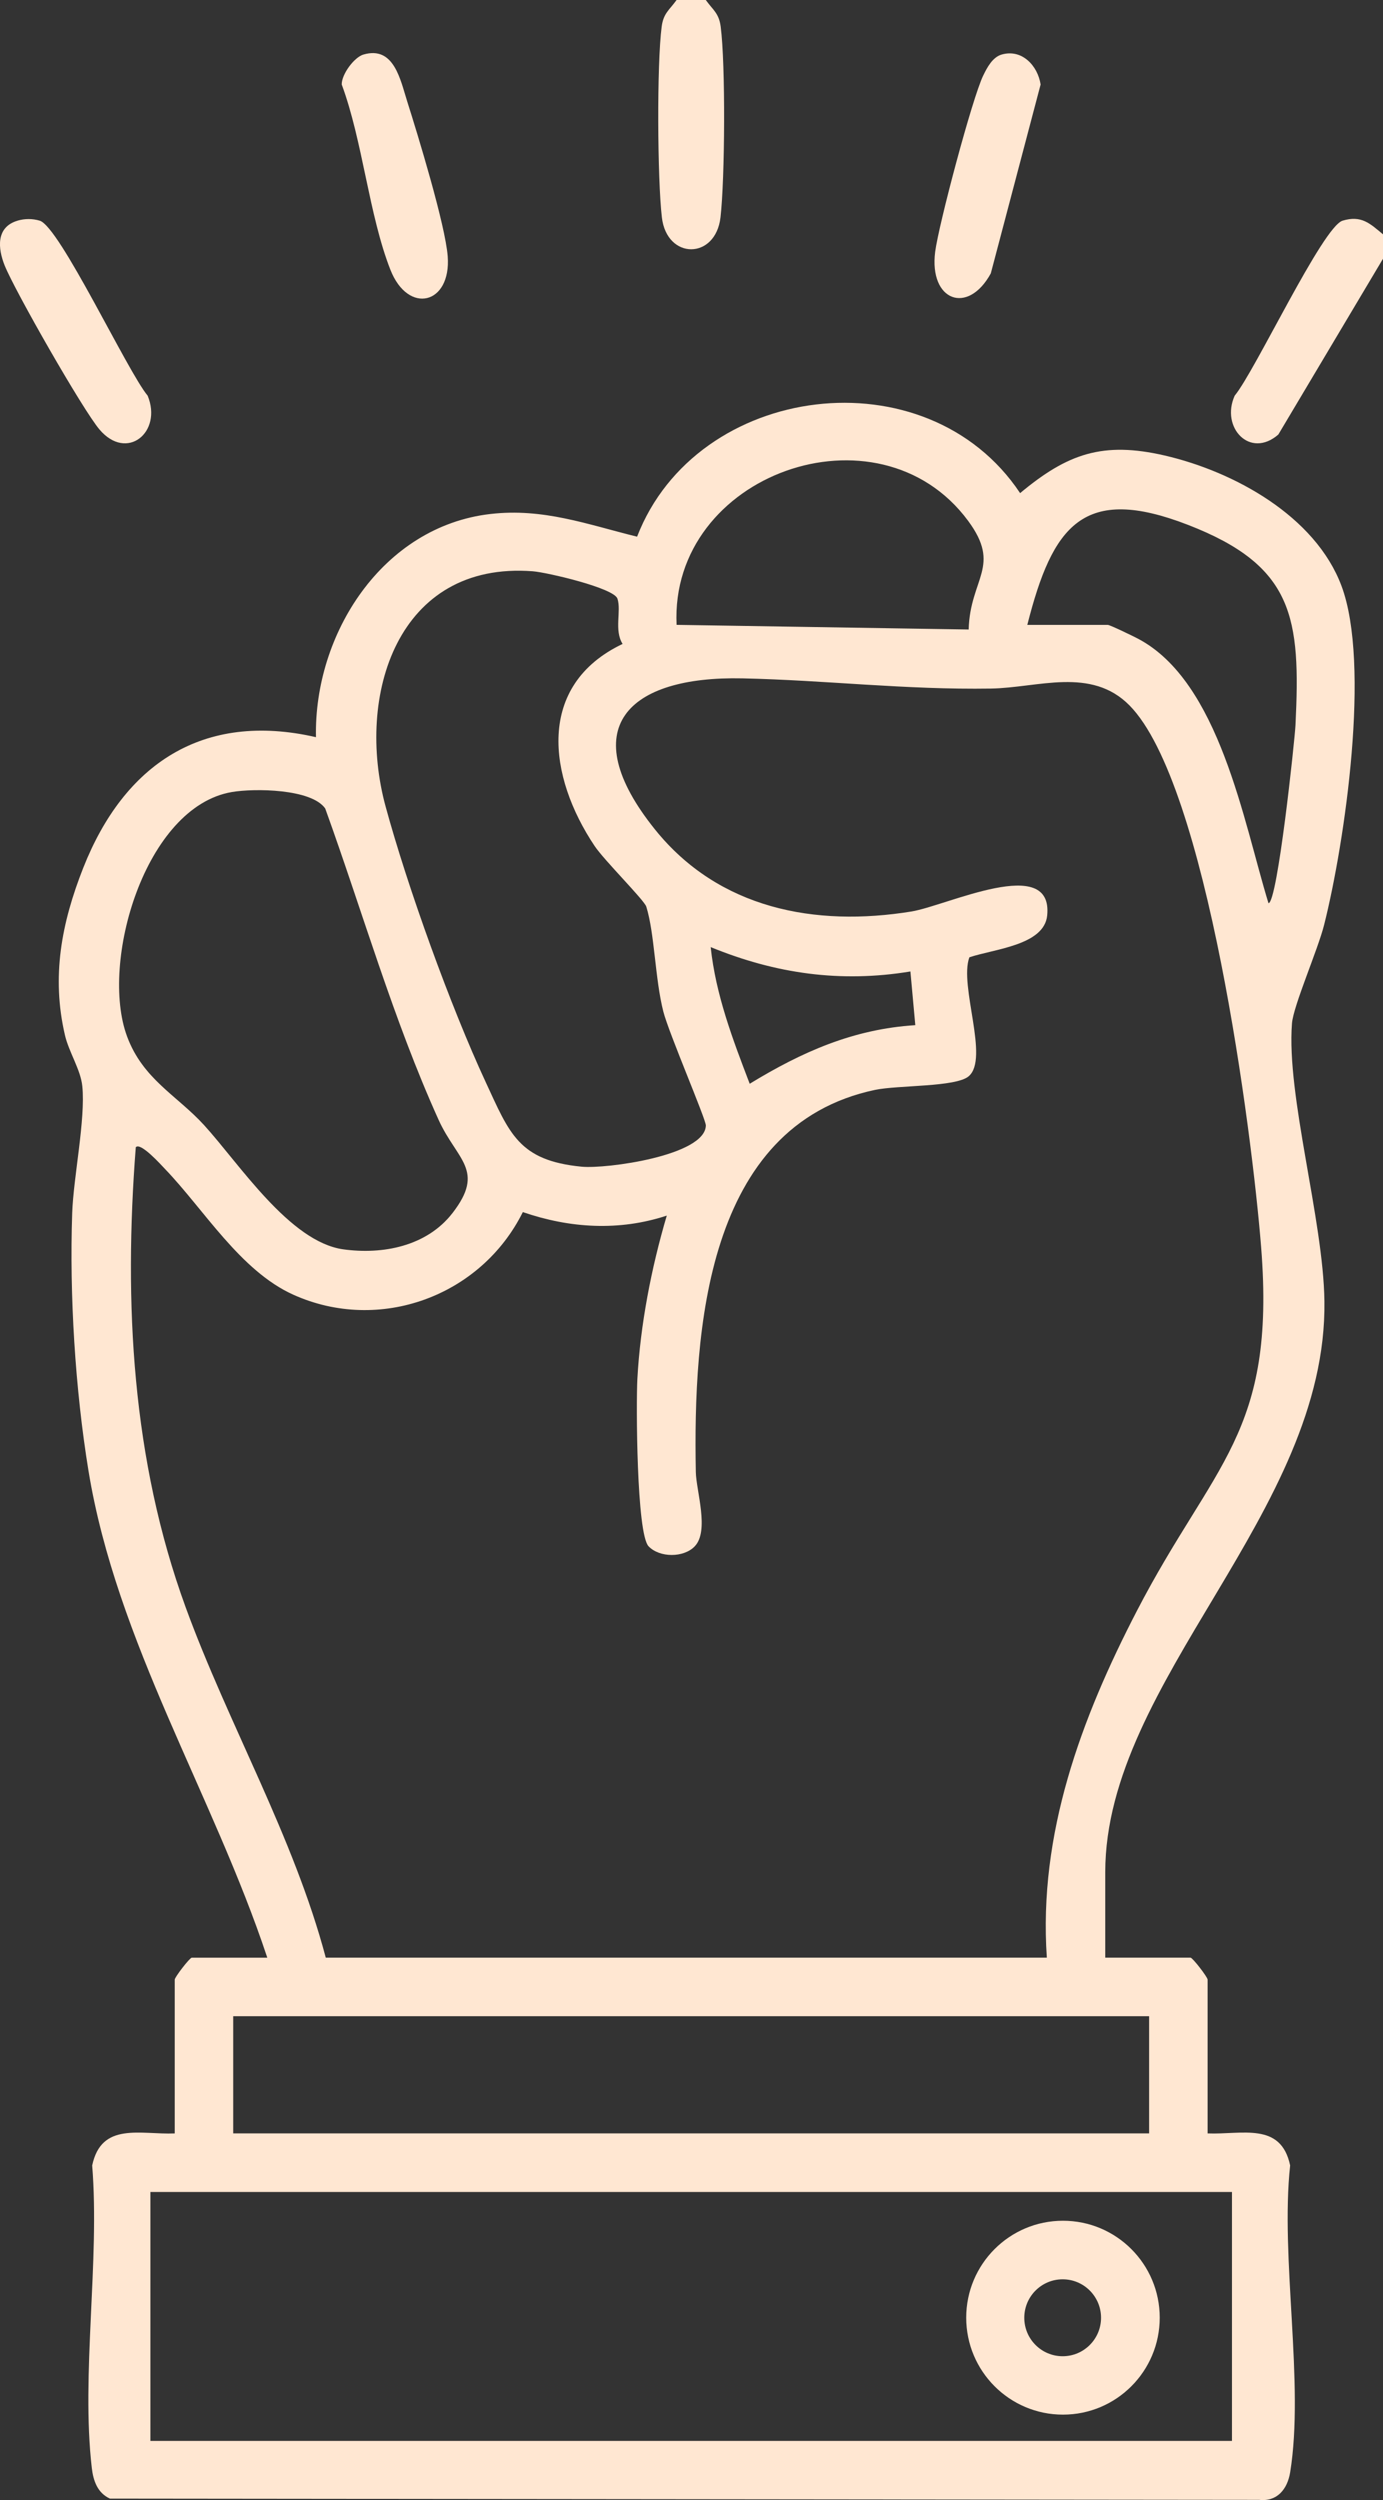 <?xml version="1.0" encoding="UTF-8"?>
<svg id="Camada_2" data-name="Camada 2" xmlns="http://www.w3.org/2000/svg" viewBox="0 0 678.08 1225.18">
  <rect x="0" y="0" width="678.08" height="1225.18" fill="#333333" stroke="none"/>
  <defs>
    <style>
      .cls-1 {
        fill: #ffe7d2;
      }
    </style>
  </defs>
  <g id="Camada_1-2" data-name="Camada 1">
    <g id="ygmyND.tif">
      <g>
        <path class="cls-1" d="M346.05,0c3.42,4.82,6.43,6.39,7.3,13.03,2.41,18.38,2.08,74.71-.09,93.48-2.42,20.86-26.32,20.87-28.75,0-2.18-18.71-2.5-75.15-.09-93.48.87-6.64,3.88-8.21,7.3-13.03h14.33Z"/>
        <path class="cls-1" d="M678.08,114.84v11.96l-51.32,86.15c-13.9,12.07-28.4-3.45-21.4-19.04,10.01-12.06,43.11-82.81,52.92-85.77,9.16-2.76,13.37,1.32,19.8,6.7Z"/>
        <path class="cls-1" d="M178.17,26.74c15.05-4.42,18.14,12.45,21.49,22.99,5.31,16.71,18.68,60.48,19.85,75.89,1.78,23.55-19.38,28.78-28.11,6.55-10.5-26.75-13.58-63.06-23.85-90.76-.08-5.02,6.12-13.35,10.62-14.67Z"/>
        <path class="cls-1" d="M491.09,26.74c9.91-2.89,17.71,5.41,19.12,14.67l-24.42,92.57c-11.25,20.57-30.33,13.51-27.28-10.57,1.65-13.04,18.2-75.42,23.58-86.44,1.9-3.9,4.55-8.93,9-10.23Z"/>
        <path class="cls-1" d="M8.56,108.15c3.52-1.05,7.4-1.07,10.92,0,9.79,2.94,42.93,73.73,52.92,85.77,7.36,17.91-10.23,32.4-23.65,16.53-8.27-9.79-41.34-67.7-46.43-80.27-3.42-8.46-4.34-18.86,6.23-22.01Z"/>
        <g>
          <path class="cls-1" d="M541.92,959.37h41.8c.98,0,8.36,9.52,8.36,10.77v75.36c16.81.68,35.93-5.79,40.47,15.69-4.89,45.44,7.08,106.98,0,150.45-1.34,8.22-6.4,14.46-15.25,13.44l-563.41-.6c-6.11-2.82-8.15-8.74-8.88-15.03-5.3-45.68,3.95-101.46.19-148.25,4.54-21.48,23.66-15.01,40.47-15.69v-75.36c0-1.25,7.38-10.77,8.36-10.77h37.02c-26.58-80.07-73.97-154.73-87.69-238.74-6.49-39.76-9.34-85.93-7.96-126.2.6-17.56,6.59-45.9,4.96-62.14-.81-8.09-6.58-16.67-8.52-25.01-6.69-28.78-1.68-54.99,9-82.05,20.02-50.67,58.56-76.71,114.08-63.98-1.05-50.51,32.55-103.23,85.48-109.37,25.94-3.01,47.47,5.08,71.96,11.12,29.26-75.6,142.04-90.06,187.8-21.35,23.25-19.39,40.6-25.43,70.89-18.43,34.11,7.89,73.89,29.75,86.68,63.91,14.33,38.27,1.75,125.25-8.51,166.07-3.07,12.23-15.09,39.66-15.77,48.32-2.77,35.55,15.36,96.14,15.91,136.09,1.44,103.55-107.46,185.9-107.46,279.89v41.87ZM474.93,308.5c.69-25.18,16.3-30.89-.3-53.3-43.98-59.37-146.38-22.84-142.9,51.02l143.19,2.28ZM503.7,306.23h39.41c1.11,0,12.36,5.47,14.77,6.73,40.1,21.05,51.86,90.02,64.05,129.66,4.41-.04,12.89-80.13,13.24-87.25,2.55-52.59-.67-78-52.69-98.15-51.31-19.88-66.41.2-78.79,49ZM305.27,315.57c-4.27-6.67-.55-16.14-2.53-22.18-1.72-5.25-34.56-12.89-41.52-13.43-66.29-5.07-87.01,60.84-72.15,115.31,10.81,39.64,31.77,97.79,49.08,135.06,11.64,25.07,16.08,38.42,47.02,41.42,12.07,1.17,60.57-5.39,60.91-20.19.07-2.98-18.17-45.31-20.85-55.82-4.11-16.13-4.24-38.23-8.36-51.44-.99-3.17-20.62-22.68-25.31-29.68-22.82-34.03-28.87-78.76,13.71-99.06ZM513.26,959.37c-4.17-60.65,16.79-117.15,44.14-169.91,37.64-72.61,68.18-86.9,60.94-178.17-4.48-56.54-26.5-226.96-64.51-265.55-18.85-19.14-45-8.67-67.95-8.3-42.07.66-81.03-4.11-121.81-5-56.37-1.23-82.83,24.45-42.91,74.08,31.23,38.82,78.44,47.86,125.7,40.17,17.41-2.83,69.56-28.25,66.57,1.94-1.46,14.72-26.24,16.43-38.16,20.52-5.12,13.94,9.92,49.58-.34,58.3-6.29,5.35-34.63,4.29-45.88,6.66-83.11,17.55-89.18,118.23-87.89,187.3.17,9.19,6.73,28.75-.52,36.37-5.41,5.69-17.26,5.64-22.65,0-5.91-6.19-6.14-70.05-5.49-82.02,1.44-26.61,6.88-54.54,14.42-80.04-23.38,7.69-47.43,6.22-70.58-1.72-20.53,41.29-70.36,59.53-112.61,40.45-25.89-11.7-43.65-41.61-62.78-61.53-1.91-1.99-12.09-13.38-14.38-10.69-5.92,76.3-1.89,153.27,24.47,225.48,20.95,57.39,52.88,112.17,68.68,171.66h353.53ZM113.72,388.14c-42.61,7.22-64.87,83.46-51.43,119.75,7.79,21.03,24.41,28.86,37.78,43.5,17.28,18.94,41.94,57.2,68.23,60.86,19.35,2.69,40.93-1.49,53.53-17.74,16.35-21.09,2.14-25.97-6.82-45.79-22.27-49.27-37.19-101.7-55.55-152.5-6.79-9.73-34.79-9.94-45.74-8.08ZM446.38,476.08c-34.21,5.64-66.15,1.09-97.93-11.94,2.46,23.37,10.84,45.32,19.13,66.97,25.58-15.6,50.72-26.78,81.19-28.72l-2.4-26.31ZM563.42,988.07H114.34v57.42h449.07v-57.42ZM73.74,1074.2v122.01h530.29v-122.01H73.74Z"/>
          <path class="cls-1" d="M568.61,1135.81c0,26.24-21.24,47.51-47.44,47.51s-47.44-21.27-47.44-47.51,21.24-47.51,47.44-47.51,47.44,21.27,47.44,47.51ZM539.84,1135.85c0-10.41-8.43-18.85-18.82-18.85s-18.82,8.44-18.82,18.85,8.43,18.85,18.82,18.85,18.82-8.44,18.82-18.85Z"/>
        </g>
      </g>
    </g>
  </g>
</svg>